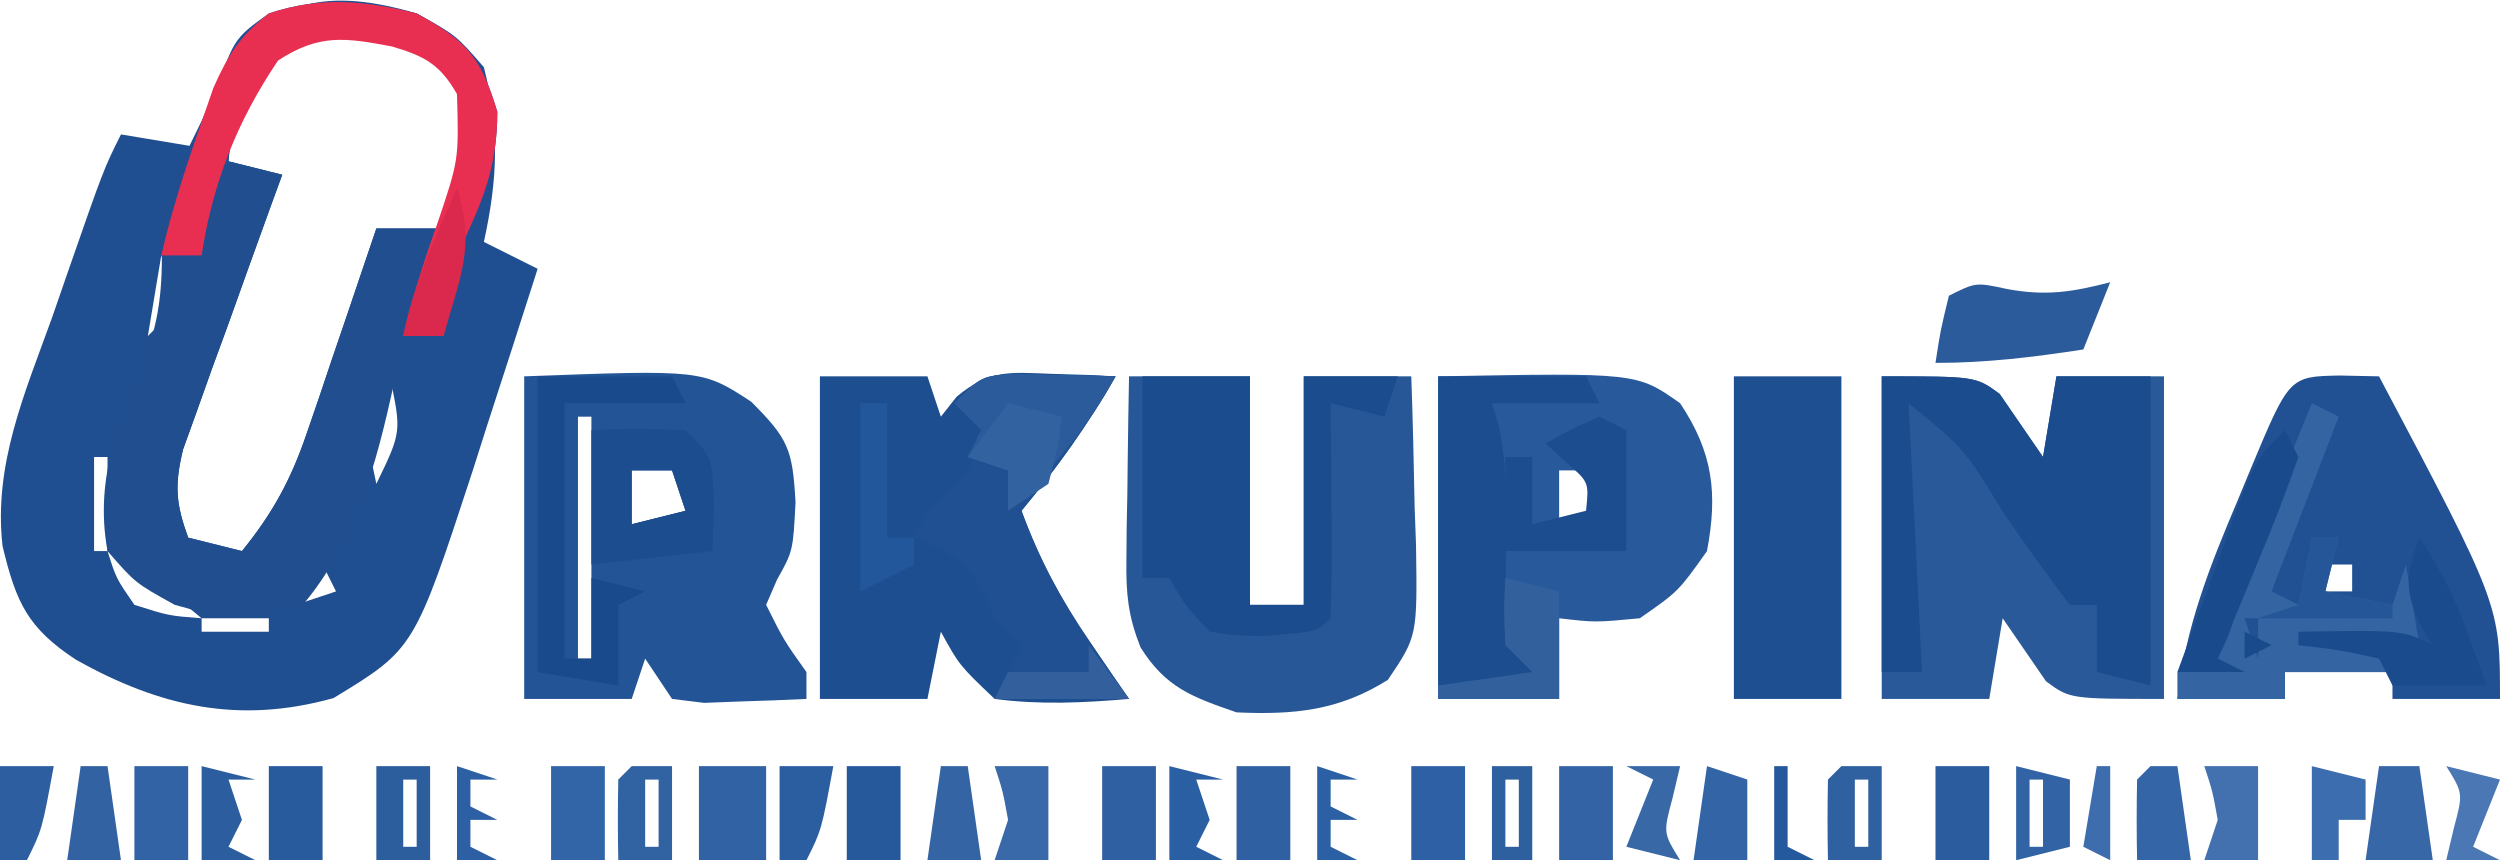 <?xml version="1.0" encoding="UTF-8"?>
<svg version="1.1" xmlns="http://www.w3.org/2000/svg" width="186" height="64">
<path d="M0 0 C2.938 1.625 2.938 1.625 5 4 C6.196 8.613 6.016 12.371 5 17 C6.32 17.66 7.64 18.32 9 19 C7.765 22.88 6.509 26.753 5.25 30.625 C4.728 32.267 4.728 32.267 4.195 33.941 C-0.17 47.28 -0.17 47.28 -6.188 50.938 C-13.192 52.89 -19.043 51.608 -25.34 48.09 C-28.954 45.717 -29.803 43.82 -30.809 39.633 C-31.503 33.585 -29.148 28.233 -27.125 22.625 C-26.747 21.533 -26.37 20.441 -25.98 19.316 C-23.279 11.558 -23.279 11.558 -22 9 C-19.03 9.495 -19.03 9.495 -16 10 C-15.732 8.907 -15.464 7.814 -15.188 6.688 C-13.648 1.906 -13.648 1.906 -11 0 C-7.136 -1.288 -3.887 -0.962 0 0 Z M-10.938 3.125 C-12.954 5.936 -13.708 7.596 -14 11 C-12.68 11.33 -11.36 11.66 -10 12 C-10.248 12.676 -10.495 13.352 -10.75 14.048 C-11.865 17.111 -12.964 20.18 -14.062 23.25 C-14.452 24.313 -14.842 25.377 -15.244 26.473 C-15.608 27.497 -15.972 28.522 -16.348 29.578 C-16.688 30.521 -17.028 31.463 -17.379 32.435 C-18.025 35.104 -17.925 36.452 -17 39 C-15.68 39.33 -14.36 39.66 -13 40 C-10.709 37.187 -9.341 34.663 -8.176 31.234 C-7.87 30.345 -7.563 29.455 -7.248 28.539 C-6.939 27.619 -6.631 26.698 -6.312 25.75 C-5.832 24.346 -5.832 24.346 -5.342 22.914 C-4.555 20.611 -3.774 18.307 -3 16 C-1.35 16 0.3 16 2 16 C3.585 12.533 4.588 9.819 4 6 C1.858 2.787 -0.25 1.683 -3.938 0.938 C-7.428 0.657 -7.903 0.93 -10.938 3.125 Z M-19 18 C-19.33 19.98 -19.66 21.96 -20 24 C-19.34 23.34 -18.68 22.68 -18 22 C-18.319 19.892 -18.319 19.892 -19 18 Z M-21 24 C-20 27 -20 27 -20 27 Z M-1 24 C0 27 0 27 0 27 Z M-22 27 C-21 30 -21 30 -21 30 Z M-2 27 C-3.875 30.868 -3.875 30.868 -3 35 C-1.125 31.132 -1.125 31.132 -2 27 Z M-23 30 C-22 33 -22 33 -22 33 Z M-24 33 C-24 35.31 -24 37.62 -24 40 C-23.67 40 -23.34 40 -23 40 C-23 37.69 -23 35.38 -23 33 C-23.33 33 -23.66 33 -24 33 Z M-5 35 C-4 38 -4 38 -4 38 Z M-6 38 C-5 41 -5 41 -5 41 Z M-23 40 C-22.36 42.032 -22.36 42.032 -21 44 C-18.445 44.812 -18.445 44.812 -16 45 C-19.321 42.23 -19.321 42.23 -23 40 Z M-7 41 C-7.99 42.485 -7.99 42.485 -9 44 C-8.01 43.67 -7.02 43.34 -6 43 C-6.33 42.34 -6.66 41.68 -7 41 Z M-16 45 C-16 45.33 -16 45.66 -16 46 C-14.35 46 -12.7 46 -11 46 C-11 45.67 -11 45.34 -11 45 C-12.65 45 -14.3 45 -16 45 Z " fill="#1F4F90" transform="translate(31,1)"/>
<path d="M0 0 C3.74 2.069 4.76 3.206 6 7.312 C6 11.617 4.826 14.136 3 18 C2.602 19.988 2.245 21.987 2 24 C1.01 24 0.02 24 -1 24 C-1.193 25.05 -1.193 25.05 -1.391 26.121 C-2.72 32.401 -4.189 38.797 -8.312 43.812 C-12.032 45.456 -14.116 45.11 -18 44 C-20.938 42.375 -20.938 42.375 -23 40 C-24.046 34.306 -21.922 29.851 -19.879 24.641 C-18.784 21.351 -18.934 18.445 -19 15 C-17.688 11.438 -17.688 11.438 -16 8 C-15.546 6.928 -15.092 5.855 -14.625 4.75 C-11.024 -1.343 -6.373 -1.867 0 0 Z M-10.938 3.125 C-12.954 5.936 -13.708 7.596 -14 11 C-12.68 11.33 -11.36 11.66 -10 12 C-10.248 12.676 -10.495 13.352 -10.75 14.048 C-11.865 17.111 -12.964 20.18 -14.062 23.25 C-14.452 24.313 -14.842 25.377 -15.244 26.473 C-15.608 27.497 -15.972 28.522 -16.348 29.578 C-16.688 30.521 -17.028 31.463 -17.379 32.435 C-18.025 35.104 -17.925 36.452 -17 39 C-15.68 39.33 -14.36 39.66 -13 40 C-10.709 37.187 -9.341 34.663 -8.176 31.234 C-7.87 30.345 -7.563 29.455 -7.248 28.539 C-6.939 27.619 -6.631 26.698 -6.312 25.75 C-5.832 24.346 -5.832 24.346 -5.342 22.914 C-4.555 20.611 -3.774 18.307 -3 16 C-1.35 16 0.3 16 2 16 C3.585 12.533 4.588 9.819 4 6 C1.858 2.787 -0.25 1.683 -3.938 0.938 C-7.428 0.657 -7.903 0.93 -10.938 3.125 Z " fill="#204E8F" transform="translate(31,1)"/>
<path d="M0 0 C7 0 7 0 8.777 1.312 C9.852 2.875 10.926 4.438 12 6 C12.33 4.02 12.66 2.04 13 0 C15.64 0 18.28 0 21 0 C21 7.92 21 15.84 21 24 C14 24 14 24 12.223 22.688 C11.148 21.125 10.074 19.562 9 18 C8.67 19.98 8.34 21.96 8 24 C5.36 24 2.72 24 0 24 C0 16.08 0 8.16 0 0 Z " fill="#295998" transform="translate(140,28)"/>
<path d="M0 0 C2.64 0 5.28 0 8 0 C8.33 0.99 8.66 1.98 9 3 C9.388 2.509 9.776 2.018 10.176 1.512 C12.612 -0.507 14.069 -0.309 17.188 -0.188 C18.089 -0.16 18.99 -0.133 19.918 -0.105 C20.949 -0.053 20.949 -0.053 22 0 C19.94 3.605 17.649 6.803 15 10 C16.326 13.623 17.943 16.635 20.125 19.812 C20.664 20.603 21.203 21.393 21.758 22.207 C22.168 22.799 22.578 23.39 23 24 C19.619 24.29 16.371 24.449 13 24 C10.375 21.5 10.375 21.5 9 19 C8.67 20.65 8.34 22.3 8 24 C5.36 24 2.72 24 0 24 C0 16.08 0 8.16 0 0 Z " fill="#1D4E8F" transform="translate(61,28)"/>
<path d="M0 0 C13.242 -0.495 13.242 -0.495 16.895 1.891 C19.657 4.658 19.968 5.416 20.188 9.375 C20 13 20 13 18.812 15.125 C18.544 15.744 18.276 16.363 18 17 C19.319 19.642 19.319 19.642 21 22 C21 22.66 21 23.32 21 24 C19.376 24.081 17.75 24.139 16.125 24.188 C15.22 24.222 14.315 24.257 13.383 24.293 C12.203 24.148 12.203 24.148 11 24 C10.34 23.01 9.68 22.02 9 21 C8.67 21.99 8.34 22.98 8 24 C5.36 24 2.72 24 0 24 C0 16.08 0 8.16 0 0 Z M4 3 C4 8.94 4 14.88 4 21 C4.33 21 4.66 21 5 21 C5 15.06 5 9.12 5 3 C4.67 3 4.34 3 4 3 Z M8 7 C8 8.32 8 9.64 8 11 C9.32 10.67 10.64 10.34 12 10 C11.67 9.01 11.34 8.02 11 7 C10.01 7 9.02 7 8 7 Z M15 7 C16 11 16 11 16 11 Z M11 14 C12 16 12 16 12 16 Z " fill="#235495" transform="translate(39,28)"/>
<path d="M0 0 C2.97 0 5.94 0 9 0 C9 5.61 9 11.22 9 17 C10.32 17 11.64 17 13 17 C13 11.39 13 5.78 13 0 C15.64 0 18.28 0 21 0 C21.116 3.25 21.187 6.499 21.25 9.75 C21.284 10.67 21.317 11.591 21.352 12.539 C21.45 19.333 21.45 19.333 19.258 22.582 C15.6 24.879 12.268 25.192 8 25 C4.697 23.859 2.719 23.153 0.852 20.157 C-0.073 17.815 -0.231 16.179 -0.195 13.672 C-0.189 12.873 -0.182 12.073 -0.176 11.25 C-0.159 10.425 -0.142 9.6 -0.125 8.75 C-0.116 7.91 -0.107 7.069 -0.098 6.203 C-0.074 4.135 -0.038 2.068 0 0 Z M4 3 C4 7.29 4 11.58 4 16 C4.33 16 4.66 16 5 16 C5 11.71 5 7.42 5 3 C4.67 3 4.34 3 4 3 Z M16 15 C17 18 17 18 17 18 Z " fill="#275797" transform="translate(84,28)"/>
<path d="M0 0 C14.778 -0.274 14.778 -0.274 18 2 C20.457 5.686 20.807 8.722 20 13 C17.875 16 17.875 16 15 18 C11.688 18.312 11.688 18.312 9 18 C9 19.98 9 21.96 9 24 C6.03 24 3.06 24 0 24 C0 16.08 0 8.16 0 0 Z M15 6 C16 8 16 8 16 8 Z M9 7 C9 8.32 9 9.64 9 11 C9.99 10.67 10.98 10.34 12 10 C11.67 9.01 11.34 8.02 11 7 C10.34 7 9.68 7 9 7 Z M15 10 C16 12 16 12 16 12 Z " fill="#28599A" transform="translate(107,28)"/>
<path d="M0 0 C1.454 0.031 1.454 0.031 2.938 0.062 C11.938 17.062 11.938 17.062 11.938 24.062 C9.297 24.062 6.657 24.062 3.938 24.062 C3.938 23.402 3.938 22.742 3.938 22.062 C1.298 22.062 -1.343 22.062 -4.062 22.062 C-4.062 22.723 -4.062 23.383 -4.062 24.062 C-6.702 24.062 -9.342 24.062 -12.062 24.062 C-11.446 18.69 -9.655 14.18 -7.562 9.25 C-7.081 8.087 -7.081 8.087 -6.59 6.9 C-3.736 0.076 -3.736 0.076 0 0 Z M-1.062 14.062 C-1.062 14.723 -1.062 15.383 -1.062 16.062 C-0.403 16.062 0.258 16.062 0.938 16.062 C0.938 15.402 0.938 14.742 0.938 14.062 C0.278 14.062 -0.383 14.062 -1.062 14.062 Z M5.938 18.062 C6.938 20.062 6.938 20.062 6.938 20.062 Z " fill="#215192" transform="translate(174.062,27.938)"/>
<path d="M0 0 C7 0 7 0 8.777 1.312 C9.852 2.875 10.926 4.438 12 6 C12.33 4.02 12.66 2.04 13 0 C15.31 0 17.62 0 20 0 C20 7.59 20 15.18 20 23 C18.68 22.67 17.36 22.34 16 22 C16 20.35 16 18.7 16 17 C15.34 17 14.68 17 14 17 C12.257 14.718 10.613 12.434 9 10.062 C6.132 5.36 6.132 5.36 2 2 C2.33 8.6 2.66 15.2 3 22 C2.01 22 1.02 22 0 22 C0 14.74 0 7.48 0 0 Z " fill="#1B4C8D" transform="translate(140,28)"/>
<path d="M0 0 C2.64 0 5.28 0 8 0 C8 7.92 8 15.84 8 24 C5.36 24 2.72 24 0 24 C0 16.08 0 8.16 0 0 Z " fill="#1E4F91" transform="translate(129,28)"/>
<path d="M0 0 C2.64 0 5.28 0 8 0 C8 5.61 8 11.22 8 17 C9.32 17 10.64 17 12 17 C12 11.39 12 5.78 12 0 C14.31 0 16.62 0 19 0 C18.67 0.99 18.34 1.98 18 3 C16.68 2.67 15.36 2.34 14 2 C14.012 3.143 14.023 4.287 14.035 5.465 C14.045 6.956 14.054 8.447 14.062 9.938 C14.071 10.692 14.079 11.447 14.088 12.225 C14.097 14.15 14.052 16.075 14 18 C13 19 13 19 9.125 19.312 C6.938 19.301 6.938 19.301 5 19 C3.125 17 3.125 17 2 15 C1.34 15 0.68 15 0 15 C0 10.05 0 5.1 0 0 Z " fill="#1B4D8E" transform="translate(85,28)"/>
<path d="M0 0 C0.905 0.023 1.81 0.046 2.742 0.07 C4.107 0.097 4.107 0.097 5.5 0.125 C6.199 0.148 6.897 0.171 7.617 0.195 C5.557 3.8 3.266 6.999 0.617 10.195 C1.943 13.818 3.561 16.83 5.742 20.008 C6.281 20.798 6.82 21.588 7.375 22.402 C7.785 22.994 8.195 23.586 8.617 24.195 C5.317 24.195 2.017 24.195 -1.383 24.195 C-0.723 22.875 -0.063 21.555 0.617 20.195 C-0.043 19.535 -0.703 18.875 -1.383 18.195 C-1.672 17.535 -1.96 16.875 -2.258 16.195 C-3.619 13.775 -4.848 13.209 -7.383 12.195 C-6.383 10.195 -6.383 10.195 -4.883 8.758 C-3.132 7.158 -3.132 7.158 -2.383 4.195 C-3.043 3.535 -3.703 2.875 -4.383 2.195 C-2.383 0.195 -2.383 0.195 0 0 Z " fill="#205091" transform="translate(75.383,27.805)"/>
<path d="M0 0 C3.63 0 7.26 0 11 0 C11.33 0.66 11.66 1.32 12 2 C9.36 2 6.72 2 4 2 C4.164 2.541 4.327 3.083 4.496 3.641 C5.086 6.402 5.096 8.928 5.062 11.75 C5.053 12.735 5.044 13.72 5.035 14.734 C5.024 15.482 5.012 16.23 5 17 C5.66 17.33 6.32 17.66 7 18 C7.625 20.562 7.625 20.562 8 23 C5.36 23 2.72 23 0 23 C0 15.41 0 7.82 0 0 Z " fill="#1B4D8F" transform="translate(107,28)"/>
<path d="M0 0 C0.66 0.33 1.32 0.66 2 1 C0.35 5.29 -1.3 9.58 -3 14 C-2.34 14.33 -1.68 14.66 -1 15 C-0.67 13.35 -0.34 11.7 0 10 C0.66 10 1.32 10 2 10 C1.67 11.32 1.34 12.64 1 14 C2.65 14.33 4.3 14.66 6 15 C6.33 14.01 6.66 13.02 7 12 C7.33 13.98 7.66 15.96 8 18 C7.01 18 6.02 18 5 18 C5.33 18.66 5.66 19.32 6 20 C3.36 20 0.72 20 -2 20 C-2 20.66 -2 21.32 -2 22 C-4.64 22 -7.28 22 -10 22 C-10 21.34 -10 20.68 -10 20 C-9.01 19.67 -8.02 19.34 -7 19 C-6.113 17.241 -6.113 17.241 -5.562 15.062 C-4.005 9.91 -2.046 4.975 0 0 Z M-5 16 C-4.67 16.99 -4.34 17.98 -4 19 C-4 18.01 -4 17.02 -4 16 C-4.33 16 -4.66 16 -5 16 Z " fill="#3464A2" transform="translate(172,30)"/>
<path d="M0 0 C3.74 2.069 4.76 3.206 6 7.312 C6 11.617 4.826 14.136 3 18 C2.602 19.988 2.245 21.987 2 24 C1.01 24 0.02 24 -1 24 C-0.324 21.106 0.559 18.359 1.562 15.562 C3.138 10.882 3.138 10.882 3 6 C1.733 3.783 0.584 3.172 -1.84 2.457 C-5.351 1.797 -7.248 1.512 -10.312 3.5 C-13.347 7.996 -15.188 12.64 -16 18 C-16.99 18 -17.98 18 -19 18 C-18.243 14.733 -17.236 11.601 -16.125 8.438 C-15.798 7.487 -15.47 6.537 -15.133 5.559 C-14.014 3.031 -13.153 1.694 -11 0 C-7.136 -1.288 -3.887 -0.962 0 0 Z " fill="#E92F51" transform="translate(31,1)"/>
<path d="M0 0 C3.3 0 6.6 0 10 0 C10.33 0.66 10.66 1.32 11 2 C8.03 2 5.06 2 2 2 C2 8.27 2 14.54 2 21 C2.66 21 3.32 21 4 21 C4 19.02 4 17.04 4 15 C5.32 15.33 6.64 15.66 8 16 C7.34 16.33 6.68 16.66 6 17 C6 18.98 6 20.96 6 23 C4.02 22.67 2.04 22.34 0 22 C0 14.74 0 7.48 0 0 Z " fill="#194A8B" transform="translate(40,28)"/>
<path d="M0 0 C3.375 -0.125 3.375 -0.125 7 0 C9 2 9 2 9.125 5.625 C9.084 6.739 9.043 7.853 9 9 C4.545 9.495 4.545 9.495 0 10 C0 6.7 0 3.4 0 0 Z M3 3 C3 4.32 3 5.64 3 7 C4.32 6.67 5.64 6.34 7 6 C6.67 5.01 6.34 4.02 6 3 C5.01 3 4.02 3 3 3 Z " fill="#1C4D8E" transform="translate(44,32)"/>
<path d="M0 0 C0.905 0.023 1.81 0.046 2.742 0.07 C4.107 0.097 4.107 0.097 5.5 0.125 C6.199 0.148 6.897 0.171 7.617 0.195 C5.455 4.179 2.905 7.085 -0.383 10.195 C-0.383 9.205 -0.383 8.215 -0.383 7.195 C-1.373 6.865 -2.363 6.535 -3.383 6.195 C-3.053 5.535 -2.723 4.875 -2.383 4.195 C-3.043 3.535 -3.703 2.875 -4.383 2.195 C-2.383 0.195 -2.383 0.195 0 0 Z " fill="#2B5B9A" transform="translate(75.383,27.805)"/>
<path d="M0 0 C2.906 0.541 4.85 0.23 7.688 -0.5 C7.027 1.15 6.367 2.8 5.688 4.5 C1.953 5.075 -1.525 5.5 -5.312 5.5 C-4.938 3.062 -4.938 3.062 -4.312 0.5 C-2.312 -0.5 -2.312 -0.5 0 0 Z " fill="#2B5B9B" transform="translate(149.312,21.5)"/>
<path d="M0 0 C0.66 0.33 1.32 0.66 2 1 C2 3.97 2 6.94 2 10 C-0.97 10 -3.94 10 -7 10 C-7 7.69 -7 5.38 -7 3 C-6.34 3 -5.68 3 -5 3 C-5 4.65 -5 6.3 -5 8 C-3.68 7.67 -2.36 7.34 -1 7 C-0.774 4.876 -0.774 4.876 -2.5 3.375 C-2.995 2.921 -3.49 2.467 -4 2 C-2.125 0.938 -2.125 0.938 0 0 Z " fill="#1C4D8E" transform="translate(119,31)"/>
<path d="M0 0 C0.33 0.66 0.66 1.32 1 2 C0.092 4.597 -0.871 7.095 -1.938 9.625 C-2.228 10.331 -2.519 11.038 -2.818 11.766 C-3.539 13.513 -4.268 15.257 -5 17 C-4.34 17.33 -3.68 17.66 -3 18 C-4.65 18 -6.3 18 -8 18 C-7.048 15.372 -6.089 12.748 -5.125 10.125 C-4.856 9.379 -4.586 8.632 -4.309 7.863 C-2.227 2.227 -2.227 2.227 0 0 Z M-3 15 C-2.01 15.495 -2.01 15.495 -1 16 C-1.99 16.495 -1.99 16.495 -3 17 C-3 16.34 -3 15.68 -3 15 Z " fill="#194A8B" transform="translate(170,32)"/>
<path d="M0 0 C1.668 2.502 2.624 4.411 3.625 7.188 C3.885 7.903 4.146 8.618 4.414 9.355 C4.607 9.898 4.801 10.441 5 11 C2.69 11 0.38 11 -2 11 C-2.33 10.34 -2.66 9.68 -3 9 C-6.029 8.342 -6.029 8.342 -9 8 C-9 7.67 -9 7.34 -9 7 C-1.25 6.875 -1.25 6.875 1 8 C0.649 7.423 0.299 6.845 -0.062 6.25 C-1.149 3.642 -0.931 2.606 0 0 Z " fill="#1A4B8C" transform="translate(180,40)"/>
<path d="M0 0 C1.65 0 3.3 0 5 0 C5 2.31 5 4.62 5 7 C3.35 7 1.7 7 0 7 C0 4.69 0 2.38 0 0 Z " fill="#3162A3" transform="translate(52,57)"/>
<path d="M0 0 C0.66 0 1.32 0 2 0 C2 3.3 2 6.6 2 10 C2.66 10 3.32 10 4 10 C4 10.66 4 11.32 4 12 C2.02 12.99 2.02 12.99 0 14 C0 9.38 0 4.76 0 0 Z " fill="#23579B" transform="translate(64,30)"/>
<path d="M0 0 C1.32 0.33 2.64 0.66 4 1 C3.688 3.375 3.688 3.375 3 6 C2.01 6.66 1.02 7.32 0 8 C0 7.01 0 6.02 0 5 C-0.99 4.67 -1.98 4.34 -3 4 C-2.01 2.68 -1.02 1.36 0 0 Z " fill="#3362A1" transform="translate(75,30)"/>
<path d="M0 0 C1.32 0 2.64 0 4 0 C4 2.31 4 4.62 4 7 C2.68 7 1.36 7 0 7 C0 4.69 0 2.38 0 0 Z " fill="#285B9E" transform="translate(20,57)"/>
<path d="M0 0 C1.32 0.33 2.64 0.66 4 1 C4 3.64 4 6.28 4 9 C1.03 9 -1.94 9 -5 9 C-5 8.67 -5 8.34 -5 8 C-1.535 7.505 -1.535 7.505 2 7 C1.34 6.34 0.68 5.68 0 5 C-0.125 2.375 -0.125 2.375 0 0 Z " fill="#32609D" transform="translate(112,43)"/>
<path d="M0 0 C1.32 0 2.64 0 4 0 C4 2.31 4 4.62 4 7 C2.68 7 1.36 7 0 7 C0 4.69 0 2.38 0 0 Z " fill="#2F61A2" transform="translate(92,57)"/>
<path d="M0 0 C1.32 0 2.64 0 4 0 C4 2.31 4 4.62 4 7 C2.68 7 1.36 7 0 7 C0 4.69 0 2.38 0 0 Z " fill="#2F60A1" transform="translate(82,57)"/>
<path d="M0 0 C1.32 0 2.64 0 4 0 C4 2.31 4 4.62 4 7 C2.68 7 1.36 7 0 7 C0 4.69 0 2.38 0 0 Z " fill="#3265A8" transform="translate(41,57)"/>
<path d="M0 0 C1.32 0 2.64 0 4 0 C4 2.31 4 4.62 4 7 C2.68 7 1.36 7 0 7 C0 4.69 0 2.38 0 0 Z " fill="#3363A4" transform="translate(116,57)"/>
<path d="M0 0 C1.32 0 2.64 0 4 0 C4 2.31 4 4.62 4 7 C2.68 7 1.36 7 0 7 C0 4.69 0 2.38 0 0 Z M2 1 C3 3 3 3 3 3 Z M2 4 C3 6 3 6 3 6 Z " fill="#2D60A5" transform="translate(105,57)"/>
<path d="M0 0 C1.32 0 2.64 0 4 0 C4 2.31 4 4.62 4 7 C2.68 7 1.36 7 0 7 C0 4.69 0 2.38 0 0 Z M2 1 C3 3 3 3 3 3 Z " fill="#2A5C9E" transform="translate(144,57)"/>
<path d="M0 0 C1.32 0 2.64 0 4 0 C4 2.31 4 4.62 4 7 C2.68 7 1.36 7 0 7 C0 4.69 0 2.38 0 0 Z M2 1 C2 2.65 2 4.3 2 6 C2.33 6 2.66 6 3 6 C3 4.35 3 2.7 3 1 C2.67 1 2.34 1 2 1 Z " fill="#2C5D9D" transform="translate(28,57)"/>
<path d="M0 0 C1.32 0 2.64 0 4 0 C4 2.31 4 4.62 4 7 C2.68 7 1.36 7 0 7 C0 4.69 0 2.38 0 0 Z M2 1 C3 3 3 3 3 3 Z " fill="#26589C" transform="translate(63,57)"/>
<path d="M0 0 C1.32 0 2.64 0 4 0 C3.125 4.75 3.125 4.75 2 7 C1.34 7 0.68 7 0 7 C0 4.69 0 2.38 0 0 Z " fill="#2D5E9F" transform="translate(0,57)"/>
<path d="M0 0 C0.99 0.33 1.98 0.66 3 1 C3 2.98 3 4.96 3 7 C1.68 7 0.36 7 -1 7 C-0.67 4.69 -0.34 2.38 0 0 Z " fill="#3364A5" transform="translate(127,57)"/>
<path d="M0 0 C0.99 0 1.98 0 3 0 C3 2.31 3 4.62 3 7 C1.68 7 0.36 7 -1 7 C-1.043 5 -1.041 3 -1 1 C-0.67 0.67 -0.34 0.34 0 0 Z M1 1 C1 2.65 1 4.3 1 6 C1.33 6 1.66 6 2 6 C2 4.35 2 2.7 2 1 C1.67 1 1.34 1 1 1 Z " fill="#2F60A0" transform="translate(137,57)"/>
<path d="M0 0 C0.99 0 1.98 0 3 0 C3 2.31 3 4.62 3 7 C1.68 7 0.36 7 -1 7 C-1.043 5 -1.041 3 -1 1 C-0.67 0.67 -0.34 0.34 0 0 Z M1 1 C1 2.65 1 4.3 1 6 C1.33 6 1.66 6 2 6 C2 4.35 2 2.7 2 1 C1.67 1 1.34 1 1 1 Z " fill="#3162A1" transform="translate(47,57)"/>
<path d="M0 0 C1.32 0 2.64 0 4 0 C4 2.333 4 4.667 4 7 C2.68 7 1.36 7 0 7 C0 4.667 0 2.333 0 0 Z " fill="#3163A5" transform="translate(10,57)"/>
<path d="M0 0 C0.66 0 1.32 0 2 0 C2.33 2.31 2.66 4.62 3 7 C1.68 7 0.36 7 -1 7 C-0.67 4.69 -0.34 2.38 0 0 Z " fill="#3262A2" transform="translate(6,57)"/>
<path d="M0 0 C1.417 4.251 0.193 6.719 -1 11 C-1.99 11 -2.98 11 -4 11 C-3.217 7.084 -1.608 3.636 0 0 Z " fill="#DB294E" transform="translate(34,14)"/>
<path d="M0 0 C1.32 0.33 2.64 0.66 4 1 C4 1.99 4 2.98 4 4 C3.34 4 2.68 4 2 4 C2 4.99 2 5.98 2 7 C1.34 7 0.68 7 0 7 C0 4.69 0 2.38 0 0 Z " fill="#3C6EAF" transform="translate(172,57)"/>
<path d="M0 0 C1.32 0 2.64 0 4 0 C4 2.333 4 4.667 4 7 C2.68 7 1.36 7 0 7 C0.33 6.01 0.66 5.02 1 4 C0.611 1.857 0.611 1.857 0 0 Z " fill="#3969A8" transform="translate(74,57)"/>
<path d="M0 0 C1.32 0.33 2.64 0.66 4 1 C4 2.65 4 4.3 4 6 C2.68 6.33 1.36 6.66 0 7 C0 4.69 0 2.38 0 0 Z M1 1 C1 2.65 1 4.3 1 6 C1.33 6 1.66 6 2 6 C2 4.35 2 2.7 2 1 C1.67 1 1.34 1 1 1 Z " fill="#3263A4" transform="translate(150,57)"/>
<path d="M0 0 C0.66 0 1.32 0 2 0 C2.33 2.31 2.66 4.62 3 7 C1.68 7 0.36 7 -1 7 C-0.67 4.69 -0.34 2.38 0 0 Z " fill="#3464A4" transform="translate(70,57)"/>
<path d="M0 0 C1.32 0 2.64 0 4 0 C3.125 4.75 3.125 4.75 2 7 C1.34 7 0.68 7 0 7 C0 4.69 0 2.38 0 0 Z M2 1 C3 3 3 3 3 3 Z " fill="#2B5EA1" transform="translate(58,57)"/>
<path d="M0 0 C0.66 0 1.32 0 2 0 C1.67 1.32 1.34 2.64 1 4 C2.65 4.33 4.3 4.66 6 5 C6 5.33 6 5.66 6 6 C2.7 6 -0.6 6 -4 6 C-3.01 5.67 -2.02 5.34 -1 5 C-0.67 3.35 -0.34 1.7 0 0 Z " fill="#245698" transform="translate(172,40)"/>
<path d="M0 0 C0.66 0 1.32 0 2 0 C2.33 2.31 2.66 4.62 3 7 C1.68 7 0.36 7 -1 7 C-1.043 5 -1.041 3 -1 1 C-0.67 0.67 -0.34 0.34 0 0 Z " fill="#3465A6" transform="translate(160,57)"/>
<path d="M0 0 C1.32 0 2.64 0 4 0 C4 2.333 4 4.667 4 7 C2.68 7 1.36 7 0 7 C0.33 6.01 0.66 5.02 1 4 C0.611 1.857 0.611 1.857 0 0 Z " fill="#4371AF" transform="translate(164,57)"/>
<path d="M0 0 C0.99 0 1.98 0 3 0 C3.33 2.31 3.66 4.62 4 7 C2.35 7 0.7 7 -1 7 C-0.67 4.69 -0.34 2.38 0 0 Z M1 3 C2 5 2 5 2 5 Z " fill="#3767A7" transform="translate(177,57)"/>
<path d="M0 0 C0.99 1.32 1.98 2.64 3 4 C-0.3 4 -3.6 4 -7 4 C-6.67 3.34 -6.34 2.68 -6 2 C-4.02 2 -2.04 2 0 2 C0 1.34 0 0.68 0 0 Z " fill="#33609D" transform="translate(81,48)"/>
<path d="M0 0 C1.32 0.33 2.64 0.66 4 1 C3.34 1 2.68 1 2 1 C2.33 1.99 2.66 2.98 3 4 C2.67 4.66 2.34 5.32 2 6 C2.66 6.33 3.32 6.66 4 7 C2.68 7 1.36 7 0 7 C0 4.69 0 2.38 0 0 Z " fill="#2C5D9F" transform="translate(15,57)"/>
<path d="M0 0 C1.32 0.33 2.64 0.66 4 1 C3.34 1 2.68 1 2 1 C2.33 1.99 2.66 2.98 3 4 C2.67 4.66 2.34 5.32 2 6 C2.66 6.33 3.32 6.66 4 7 C2.68 7 1.36 7 0 7 C0 4.69 0 2.38 0 0 Z " fill="#2B5FA3" transform="translate(87,57)"/>
<path d="M0 0 C1.32 0.33 2.64 0.66 4 1 C3.34 2.65 2.68 4.3 2 6 C2.66 6.33 3.32 6.66 4 7 C2.68 7 1.36 7 0 7 C0.186 6.216 0.371 5.433 0.562 4.625 C1.26 2.029 1.26 2.029 0 0 Z " fill="#4B78B4" transform="translate(182,57)"/>
<path d="M0 0 C0.99 0 1.98 0 3 0 C3 2.31 3 4.62 3 7 C2.01 7 1.02 7 0 7 C0 4.69 0 2.38 0 0 Z M1 1 C1 2.65 1 4.3 1 6 C1.33 6 1.66 6 2 6 C2 4.35 2 2.7 2 1 C1.67 1 1.34 1 1 1 Z " fill="#2E5F9F" transform="translate(111,57)"/>
<path d="M0 0 C1.32 0 2.64 0 4 0 C3.814 0.784 3.629 1.567 3.438 2.375 C2.74 4.971 2.74 4.971 4 7 C2.68 6.67 1.36 6.34 0 6 C0.66 4.35 1.32 2.7 2 1 C1.34 0.67 0.68 0.34 0 0 Z " fill="#3868A6" transform="translate(121,57)"/>
<path d="M0 0 C0.99 0.33 1.98 0.66 3 1 C2.34 1 1.68 1 1 1 C1 1.66 1 2.32 1 3 C1.66 3.33 2.32 3.66 3 4 C2.34 4 1.68 4 1 4 C1 4.66 1 5.32 1 6 C1.66 6.33 2.32 6.66 3 7 C2.01 7 1.02 7 0 7 C0 4.69 0 2.38 0 0 Z " fill="#2C5FA3" transform="translate(34,57)"/>
<path d="M0 0 C0.99 0.33 1.98 0.66 3 1 C2.34 1 1.68 1 1 1 C1 1.66 1 2.32 1 3 C1.66 3.33 2.32 3.66 3 4 C2.34 4 1.68 4 1 4 C1 4.66 1 5.32 1 6 C1.66 6.33 2.32 6.66 3 7 C2.01 7 1.02 7 0 7 C0 4.69 0 2.38 0 0 Z " fill="#2C60A4" transform="translate(98,57)"/>
<path d="M0 0 C0.33 0 0.66 0 1 0 C1 1.98 1 3.96 1 6 C1.66 6.33 2.32 6.66 3 7 C2.01 7 1.02 7 0 7 C0 4.69 0 2.38 0 0 Z " fill="#25599D" transform="translate(132,57)"/>
<path d="M0 0 C0.33 0 0.66 0 1 0 C1 2.31 1 4.62 1 7 C0.34 6.67 -0.32 6.34 -1 6 C-0.67 4.02 -0.34 2.04 0 0 Z " fill="#3D6DAC" transform="translate(156,57)"/>
</svg>
